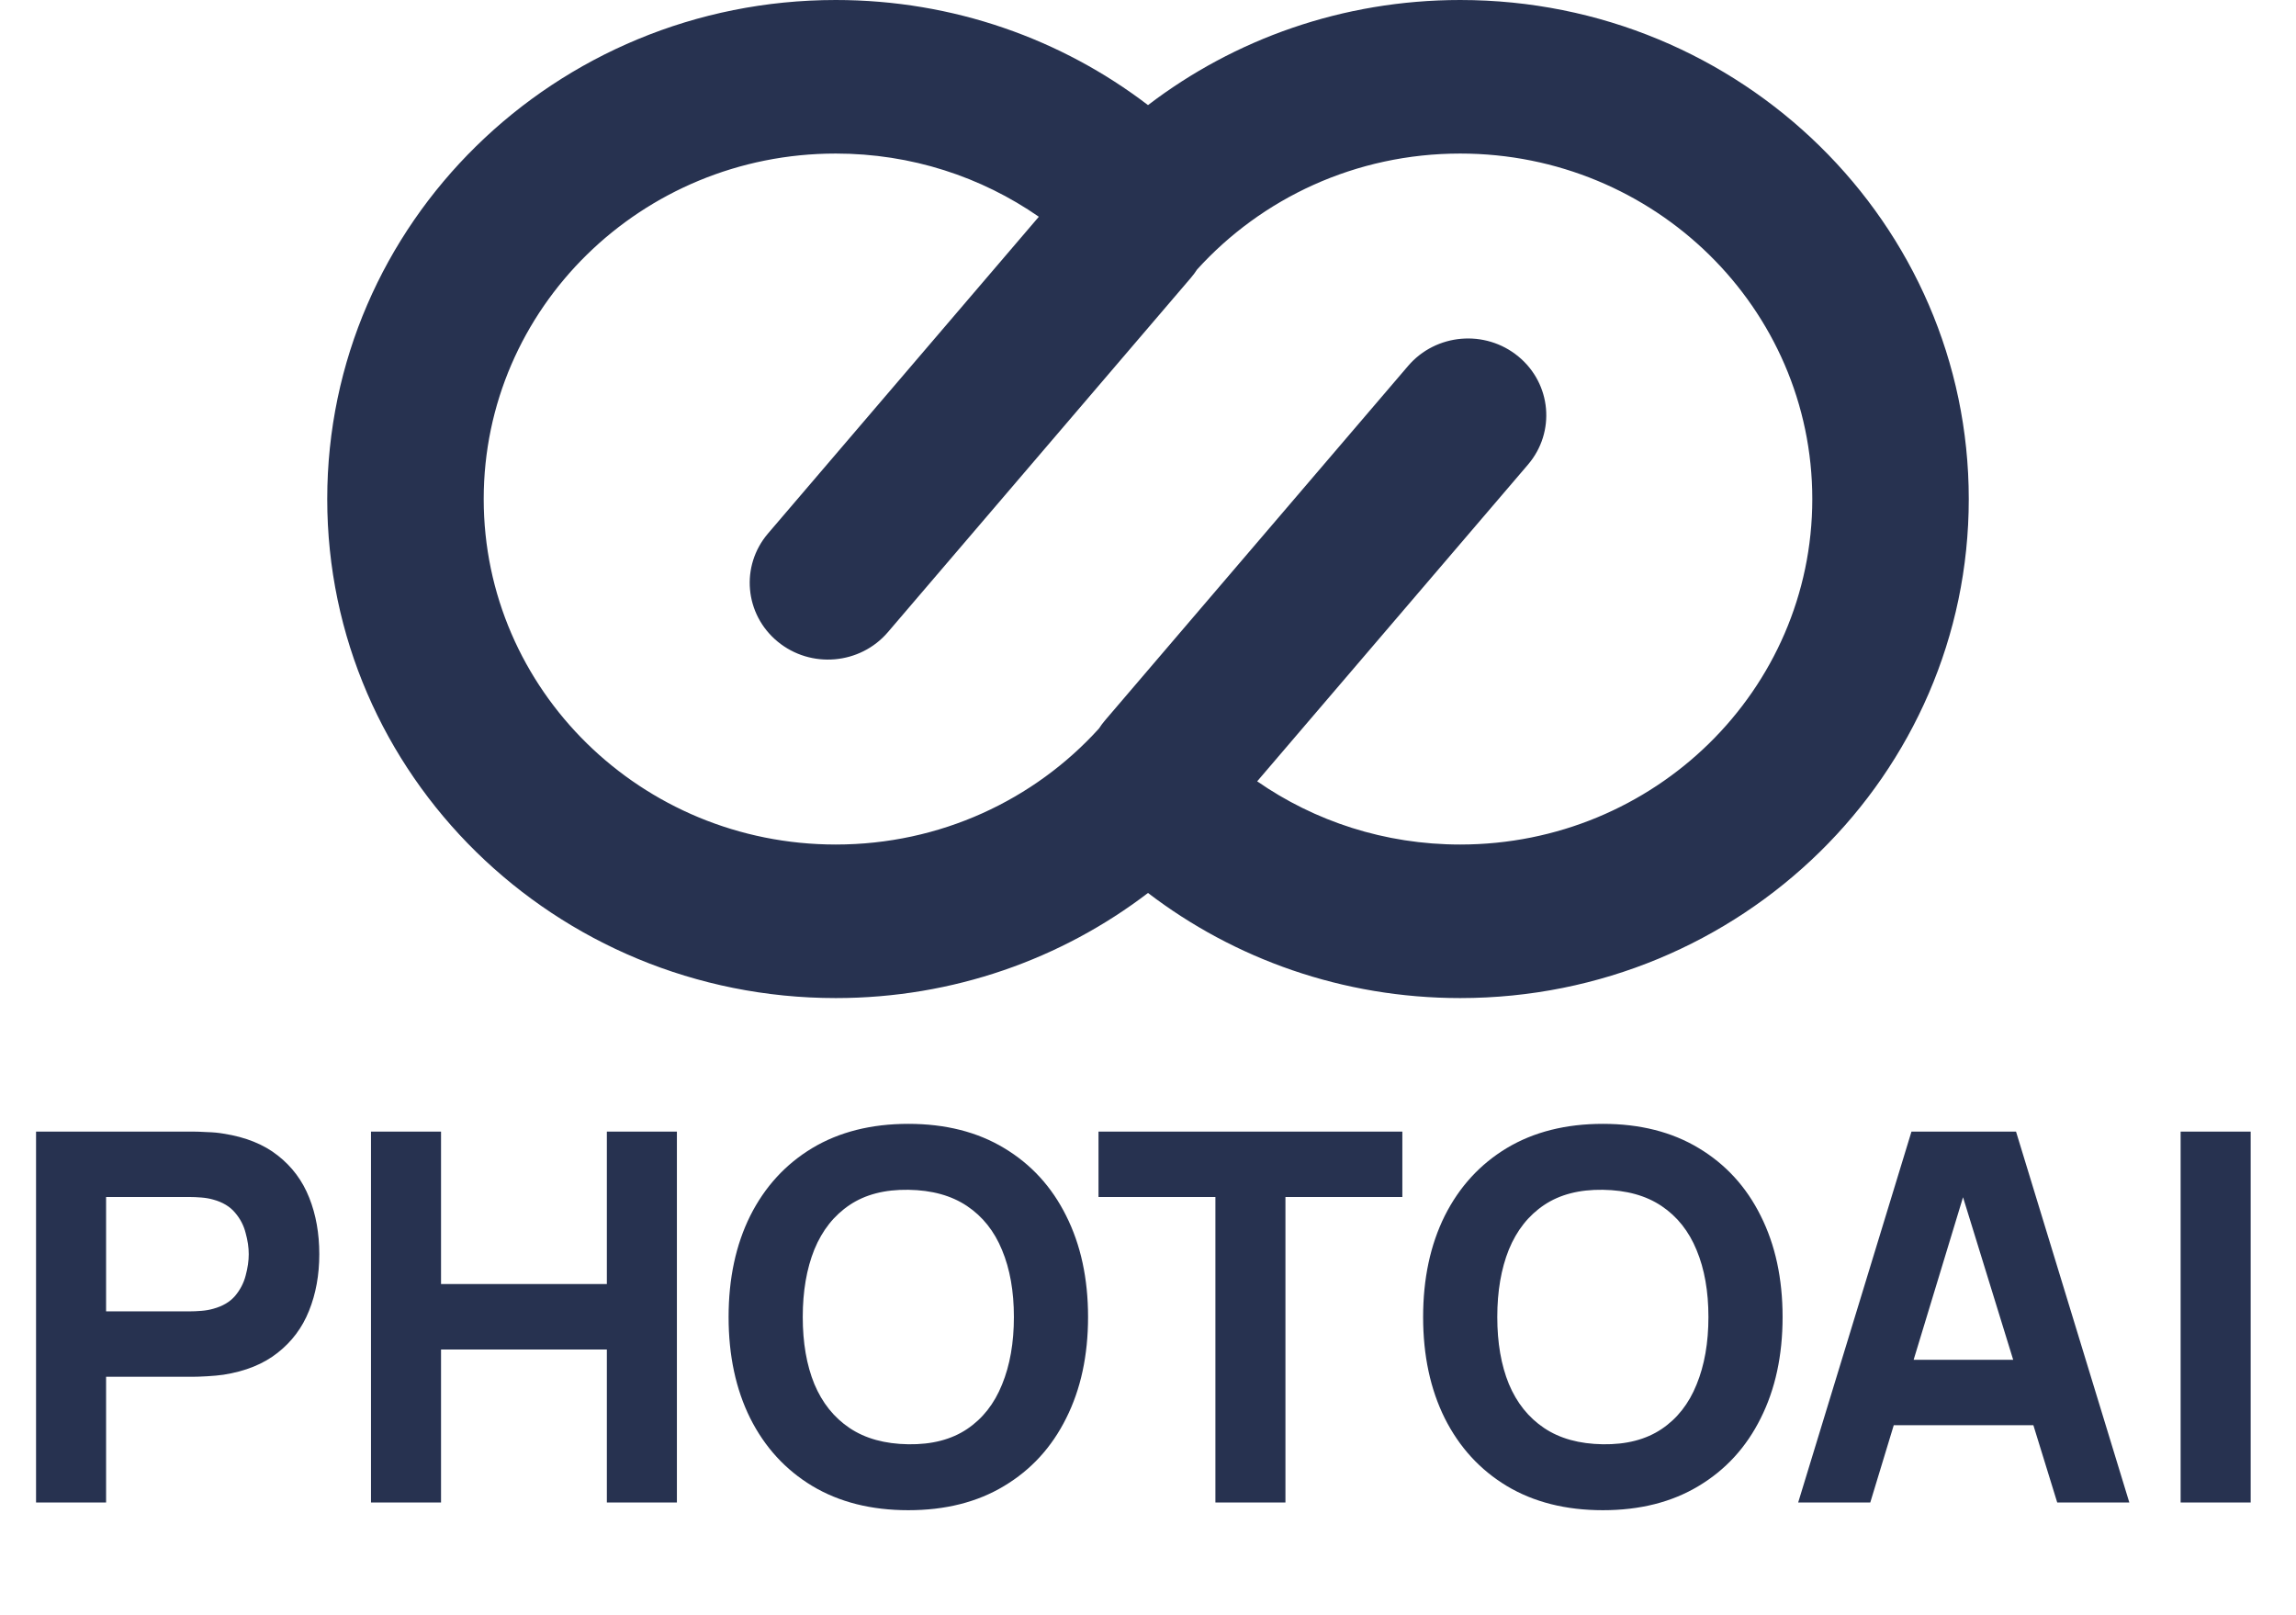 <svg width="428" height="301" viewBox="0 0 428 301" fill="none" xmlns="http://www.w3.org/2000/svg">
<path fill-rule="evenodd" clip-rule="evenodd" d="M272.202 157.385C308.448 157.385 337.831 128.559 337.831 93C337.831 57.441 308.448 28.615 272.202 28.615C252.704 28.615 235.188 36.947 223.15 50.223C222.805 50.758 222.418 51.278 221.992 51.776L219.091 55.168C218.854 55.488 218.542 55.757 218.31 56.081L165.512 117.809C160.335 123.862 151.136 124.652 144.966 119.572C138.795 114.493 137.99 105.469 143.168 99.415L193.65 40.394C182.951 32.968 169.9 28.615 155.798 28.615C119.552 28.615 90.169 57.441 90.169 93C90.169 128.559 119.552 157.385 155.798 157.385C175.297 157.385 192.813 149.053 204.85 135.777C205.196 135.242 205.582 134.723 206.009 134.223L208.91 130.832C209.148 130.512 209.458 130.243 209.69 129.919L262.489 68.191C267.666 62.138 276.864 61.348 283.035 66.428C289.206 71.507 290.011 80.531 284.833 86.585L234.351 145.607C245.05 153.032 258.1 157.385 272.202 157.385ZM214 166.411C230.057 178.679 250.267 186 272.202 186C324.558 186 367 144.363 367 93C367 41.638 324.558 4.49025e-06 272.202 0C250.258 -1.882e-06 230.059 7.321 214.001 19.588C197.943 7.321 177.733 8.13032e-06 155.798 8.13032e-06C103.443 8.13032e-06 61 41.638 61 93C61 144.363 103.443 186 155.798 186C177.742 186 197.942 178.679 214 166.411Z" fill="#273250"/>
<path d="M6.72 280V210.88H35.904C36.576 210.88 37.472 210.912 38.592 210.976C39.744 211.008 40.768 211.104 41.664 211.264C45.792 211.904 49.168 213.264 51.792 215.344C54.448 217.424 56.4 220.048 57.648 223.216C58.896 226.352 59.52 229.856 59.52 233.728C59.52 237.6 58.88 241.12 57.6 244.288C56.352 247.424 54.4 250.032 51.744 252.112C49.12 254.192 45.76 255.552 41.664 256.192C40.768 256.32 39.744 256.416 38.592 256.48C37.44 256.544 36.544 256.576 35.904 256.576H19.776V280H6.72ZM19.776 244.384H35.328C36 244.384 36.736 244.352 37.536 244.288C38.336 244.224 39.072 244.096 39.744 243.904C41.504 243.424 42.864 242.624 43.824 241.504C44.784 240.352 45.44 239.088 45.792 237.712C46.176 236.304 46.368 234.976 46.368 233.728C46.368 232.48 46.176 231.168 45.792 229.792C45.44 228.384 44.784 227.12 43.824 226C42.864 224.848 41.504 224.032 39.744 223.552C39.072 223.36 38.336 223.232 37.536 223.168C36.736 223.104 36 223.072 35.328 223.072H19.776V244.384ZM69.157 280V210.88H82.213V239.296H113.125V210.88H126.182V280H113.125V251.488H82.213V280H69.157ZM169.322 281.44C162.41 281.44 156.442 279.936 151.418 276.928C146.426 273.92 142.57 269.712 139.85 264.304C137.162 258.896 135.818 252.608 135.818 245.44C135.818 238.272 137.162 231.984 139.85 226.576C142.57 221.168 146.426 216.96 151.418 213.952C156.442 210.944 162.41 209.44 169.322 209.44C176.234 209.44 182.186 210.944 187.177 213.952C192.202 216.96 196.058 221.168 198.746 226.576C201.466 231.984 202.826 238.272 202.826 245.44C202.826 252.608 201.466 258.896 198.746 264.304C196.058 269.712 192.202 273.92 187.177 276.928C182.186 279.936 176.234 281.44 169.322 281.44ZM169.322 269.152C173.706 269.216 177.354 268.272 180.266 266.32C183.178 264.368 185.354 261.6 186.794 258.016C188.266 254.432 189.002 250.24 189.002 245.44C189.002 240.64 188.266 236.48 186.794 232.96C185.354 229.44 183.178 226.704 180.266 224.752C177.354 222.8 173.706 221.792 169.322 221.728C164.938 221.664 161.29 222.608 158.378 224.56C155.466 226.512 153.274 229.28 151.802 232.864C150.362 236.448 149.642 240.64 149.642 245.44C149.642 250.24 150.362 254.4 151.802 257.92C153.274 261.44 155.466 264.176 158.378 266.128C161.29 268.08 164.938 269.088 169.322 269.152ZM226.565 280V223.072H204.773V210.88H261.413V223.072H239.621V280H226.565ZM298.79 281.44C291.878 281.44 285.91 279.936 280.886 276.928C275.894 273.92 272.038 269.712 269.318 264.304C266.63 258.896 265.286 252.608 265.286 245.44C265.286 238.272 266.63 231.984 269.318 226.576C272.038 221.168 275.894 216.96 280.886 213.952C285.91 210.944 291.878 209.44 298.79 209.44C305.702 209.44 311.654 210.944 316.646 213.952C321.67 216.96 325.526 221.168 328.214 226.576C330.934 231.984 332.294 238.272 332.294 245.44C332.294 252.608 330.934 258.896 328.214 264.304C325.526 269.712 321.67 273.92 316.646 276.928C311.654 279.936 305.702 281.44 298.79 281.44ZM298.79 269.152C303.174 269.216 306.822 268.272 309.734 266.32C312.646 264.368 314.822 261.6 316.262 258.016C317.734 254.432 318.47 250.24 318.47 245.44C318.47 240.64 317.734 236.48 316.262 232.96C314.822 229.44 312.646 226.704 309.734 224.752C306.822 222.8 303.174 221.792 298.79 221.728C294.406 221.664 290.758 222.608 287.846 224.56C284.934 226.512 282.742 229.28 281.27 232.864C279.83 236.448 279.11 240.64 279.11 245.44C279.11 250.24 279.83 254.4 281.27 257.92C282.742 261.44 284.934 264.176 287.846 266.128C290.758 268.08 294.406 269.088 298.79 269.152ZM335.201 280L356.321 210.88H375.809L396.929 280H383.489L364.673 219.04H367.169L348.641 280H335.201ZM347.873 265.6V253.408H384.353V265.6H347.873ZM406.493 280V210.88H419.549V280H406.493Z" fill="#273250"/>
</svg>
